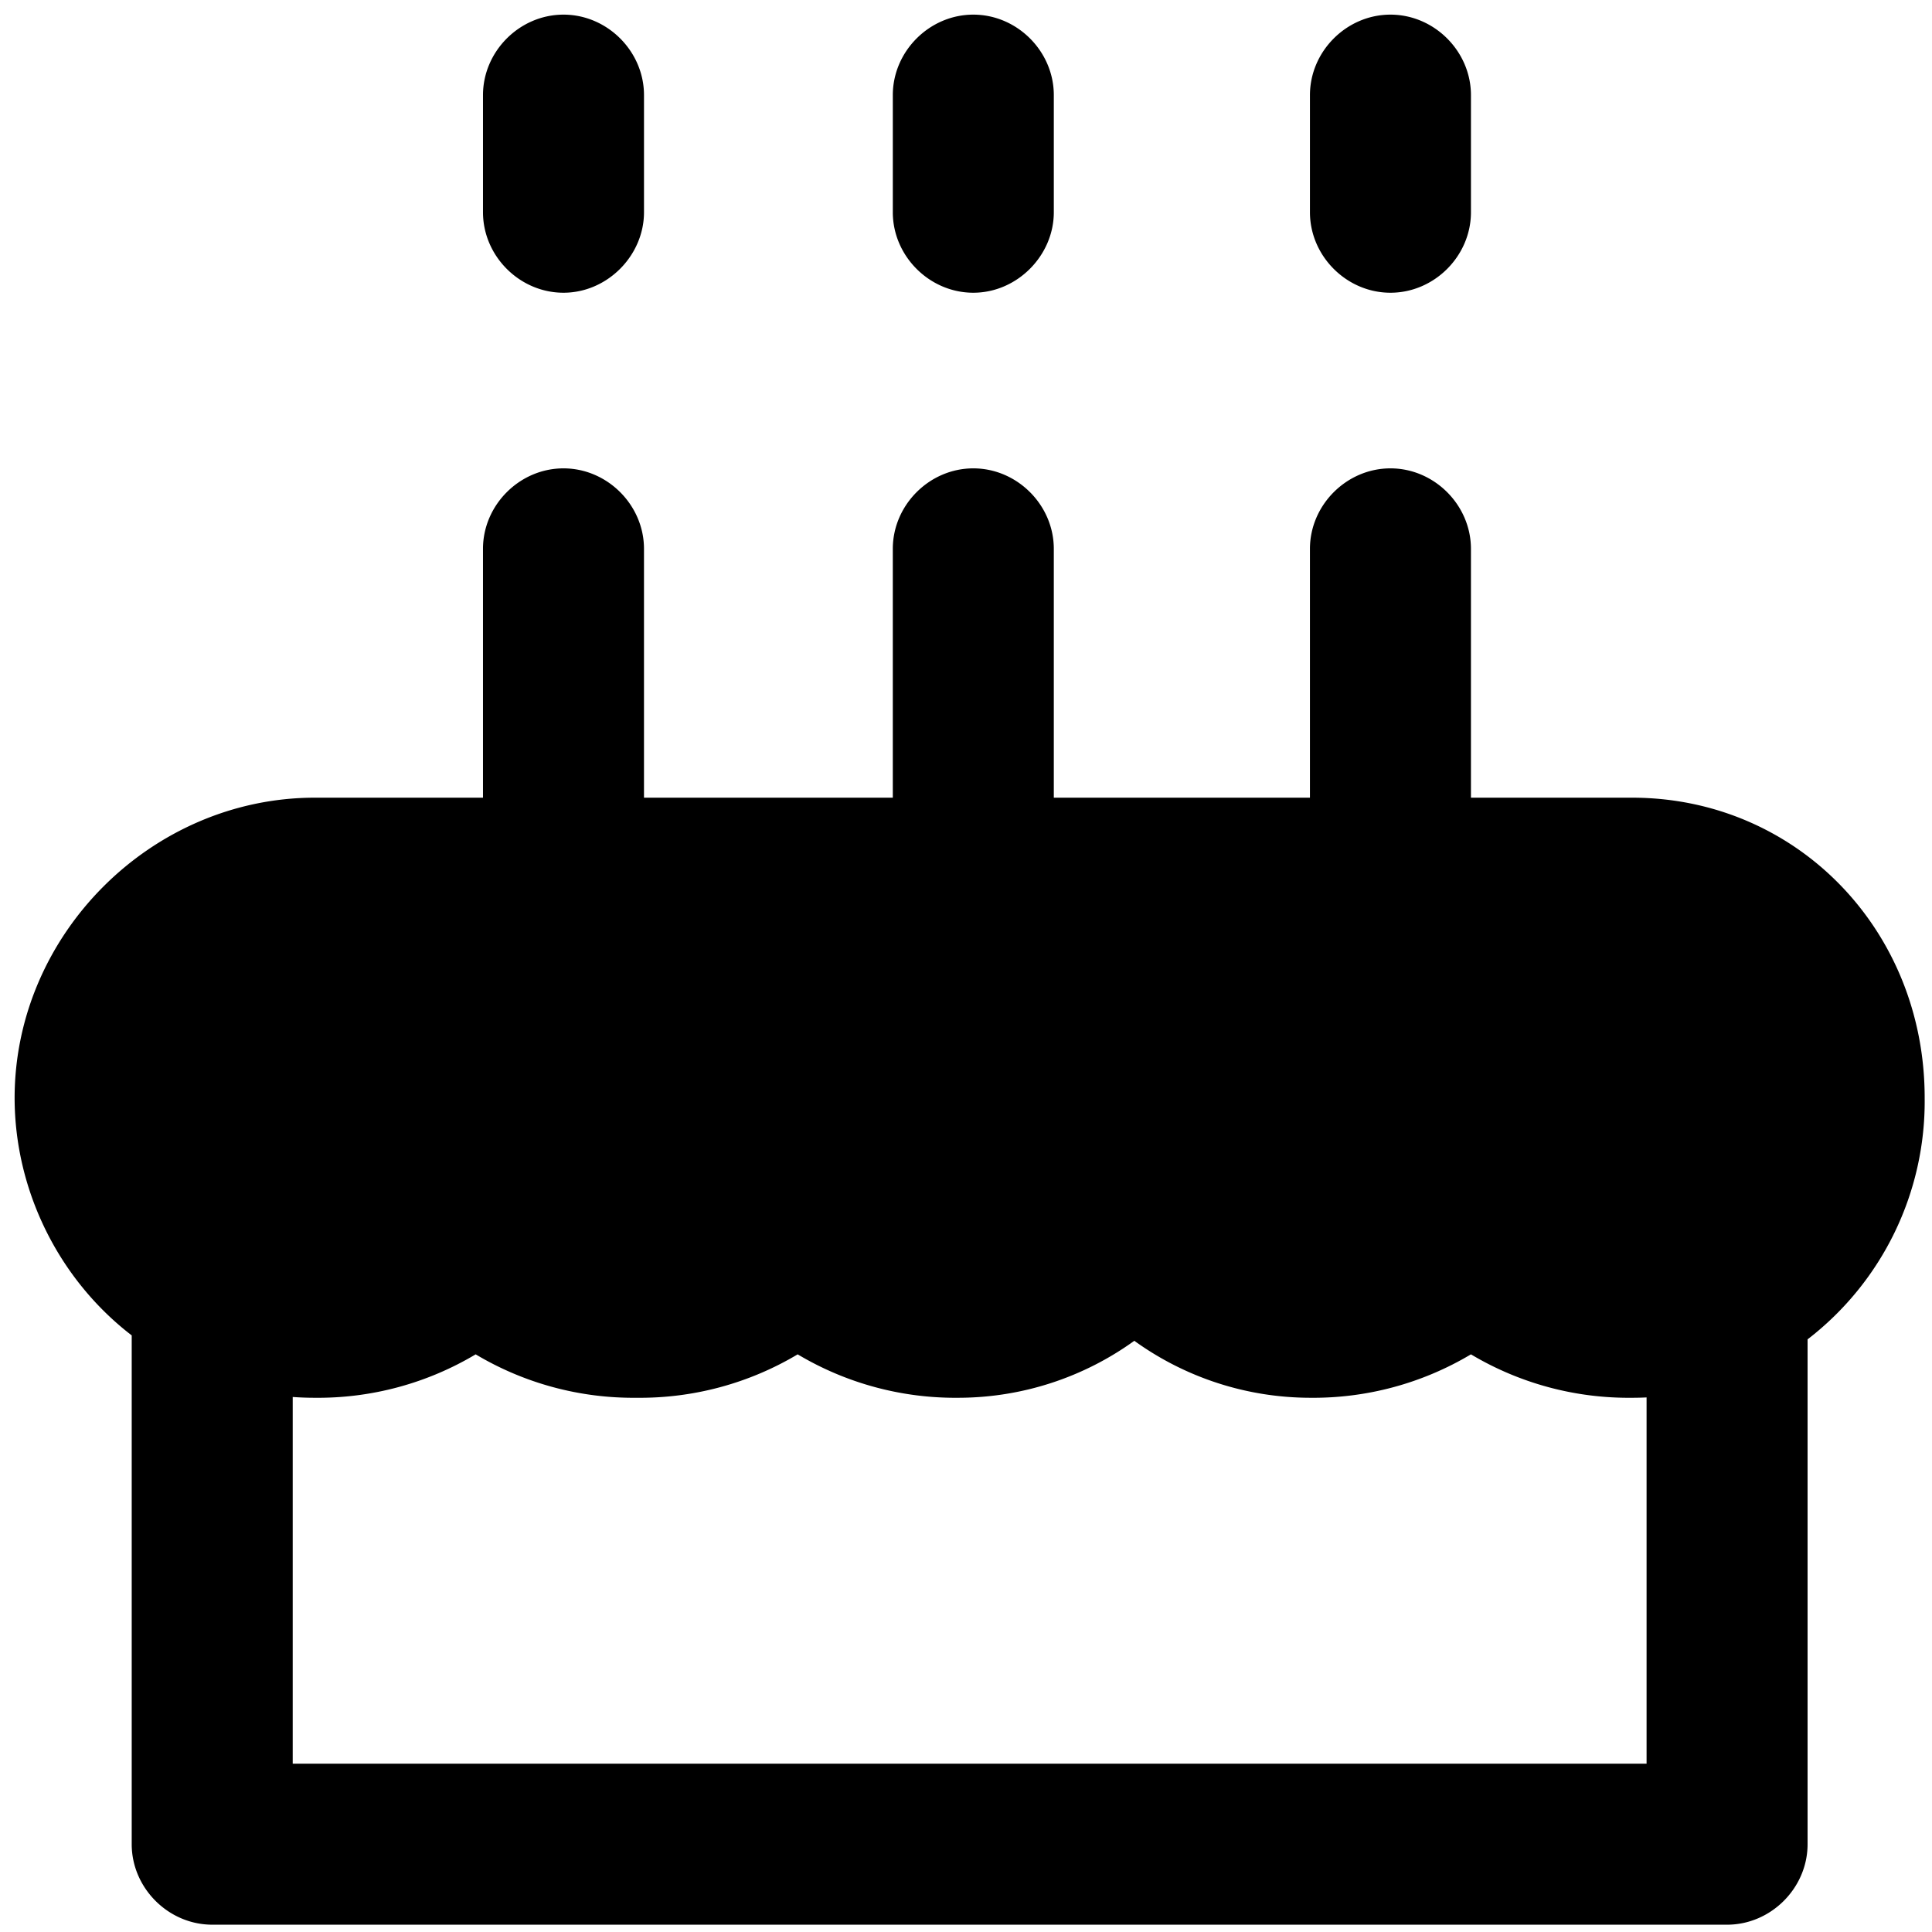 <svg viewBox="0 0 264 264" xmlns="http://www.w3.org/2000/svg">
    <path d="M28.998 263c-5.991 0-11-5.009-11-11v-69.523c-10.005-7.689-16-19.859-16-32.477.024-22.322 18.678-40.976 41-41h23V75c0-5.991 5.009-11 11-11s11 5.009 11 11v34h34V75c0-5.991 5.009-11 11-11s11 5.009 11 11v34h35V75c0-5.991 5.009-11 11-11s11 5.009 11 11v34h22c22.43 0 40 18.009 40 41a41.03 41.03 0 0 1-16 33.017v68.984c0 5.991-5.009 11-11 11zm11-22h185v-50.048q-.993.048-2 .048a42.04 42.04 0 0 1-22-5.934 42.04 42.04 0 0 1-22 5.934 41.17 41.17 0 0 1-24-7.786 41.17 41.17 0 0 1-24 7.786 42.04 42.04 0 0 1-22-5.934 42.04 42.04 0 0 1-22 5.934 42.04 42.04 0 0 1-22-5.934 42.04 42.04 0 0 1-22 5.934q-1.514 0-3-.109zM178.999 29V13c0-5.991 5.009-11 11-11s11 5.009 11 11v16c0 5.992-5.008 11-11 11-5.991 0-11-5.009-11-11m-57 0V13c0-5.991 5.009-11 11-11s11 5.009 11 11v16c0 5.928-5.015 11-11 11-5.993 0-11-5.008-11-11m-56 0V13c0-5.991 5.009-11 11-11s11 5.009 11 11v16c0 5.928-5.014 11-11 11-5.993 0-11-5.008-11-11"/>
</svg>
